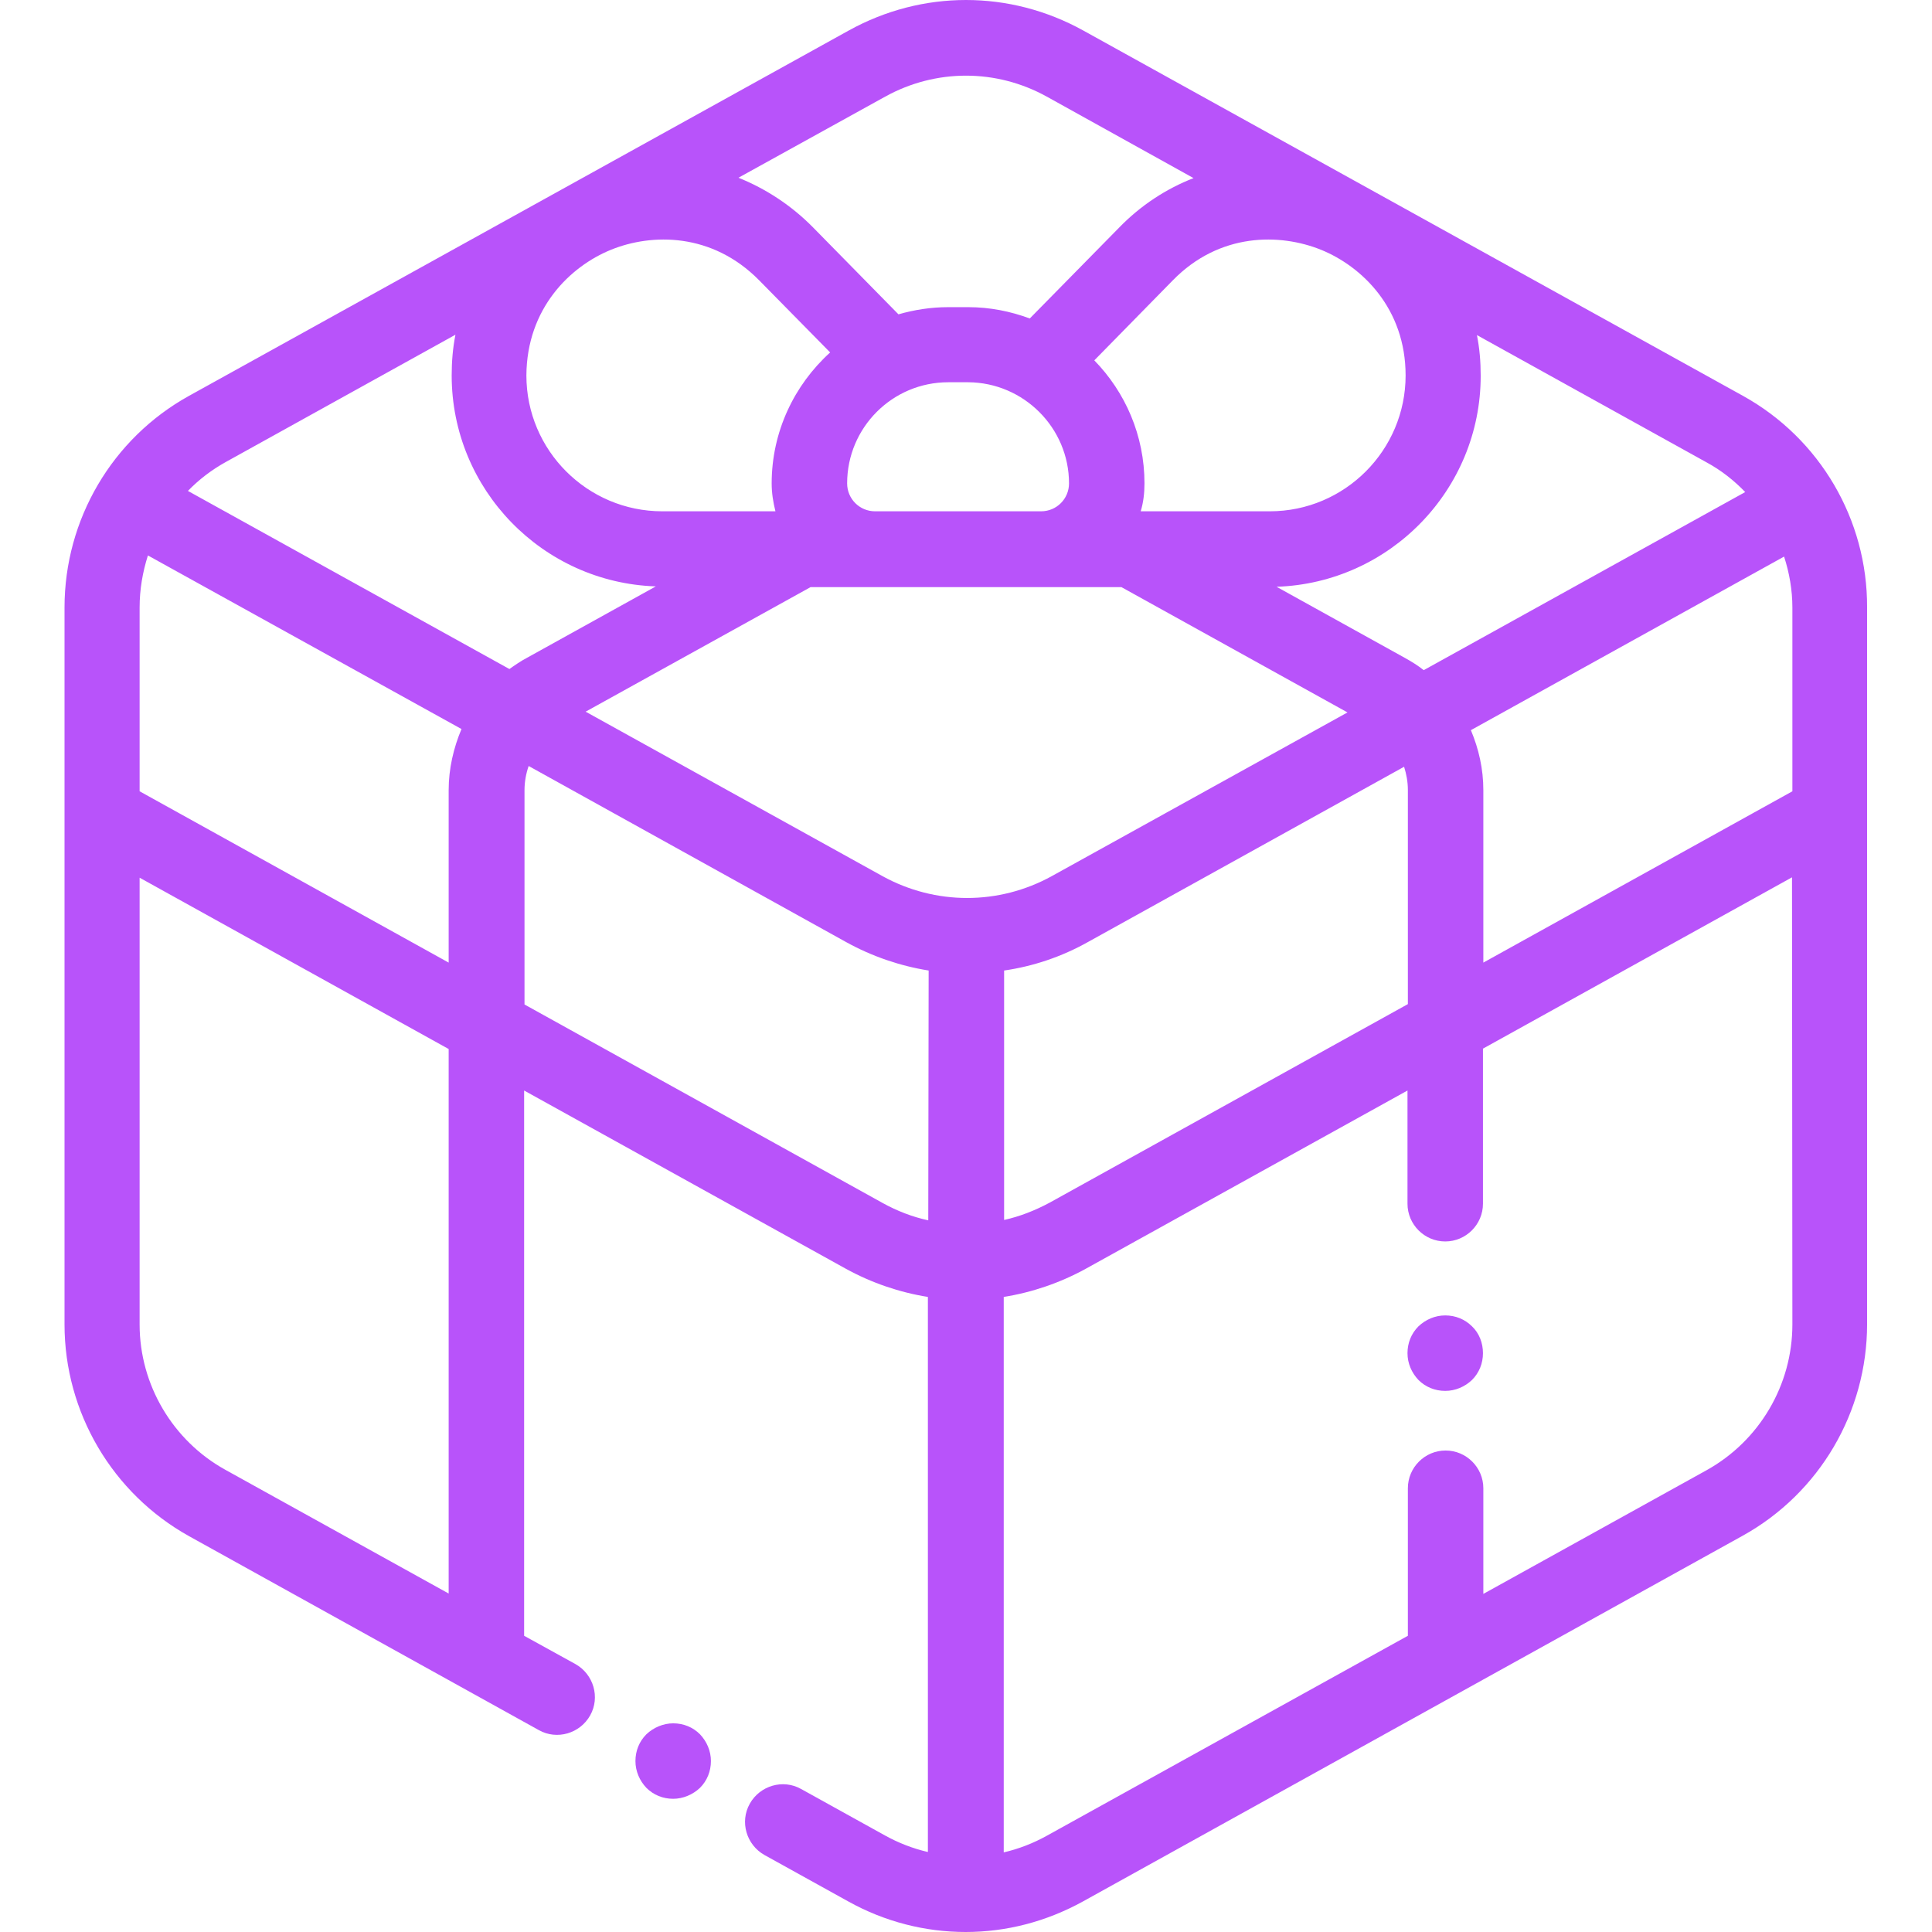 <?xml version="1.0" encoding="utf-8"?>
<!-- Generator: Adobe Illustrator 24.0.2, SVG Export Plug-In . SVG Version: 6.00 Build 0)  -->
<svg version="1.1" id="Capa_1" xmlns="http://www.w3.org/2000/svg" xmlns:xlink="http://www.w3.org/1999/xlink" x="0px" y="0px"
	 viewBox="0 0 512 512" style="enable-background:new 0 0 512 512;" xml:space="preserve">
<style type="text/css">
	.st0{fill:#B853FA;}
</style>
<g>
	<g>
		<path class="st0" d="M185.5,459.6c-1.9-1.9-4.4-2.9-7.1-2.9c-2.6,0-5.2,1.1-7.1,2.9c-1.9,1.9-2.9,4.4-2.9,7.1s1.1,5.2,2.9,7.1
			c1.9,1.9,4.4,2.9,7.1,2.9c2.6,0,5.2-1.1,7.1-2.9c1.9-1.9,2.9-4.4,2.9-7.1S187.3,461.5,185.5,459.6z"/>
	</g>
</g>
<g>
	<g>
		<path class="st0" d="M461.9,104.9L287.1,8.1c-19.5-10.8-42.7-10.8-62.2,0L50.1,104.9c-20.4,11.3-33,32.8-33,56.1v54.4
			c0,0,0,0,0,0.1V351c0,23.3,12.7,44.8,33,56.1l92.7,51.4c4.8,2.7,10.9,0.9,13.6-3.9c2.7-4.8,0.9-10.9-3.9-13.6l-13.6-7.5
			c0-0.3,0-0.6,0-0.9V289l85.2,47.2c6.9,3.8,14.3,6.3,21.8,7.5v147.1c-3.9-0.9-7.8-2.4-11.4-4.4l-22.2-12.3
			c-4.8-2.7-10.9-0.9-13.6,3.9c-2.7,4.8-0.9,10.9,3.9,13.6l22.2,12.3c9.7,5.4,20.4,8.1,31.1,8.1c10.7,0,21.3-2.7,31.1-8.1
			l174.8-96.9c20.4-11.3,33-32.8,33-56.1V215.5c0,0,0,0,0-0.1V161C494.9,137.7,482.3,116.2,461.9,104.9z M475,161v48.7l-81.9,45.4
			v-45.7c0-5.6-1.2-10.9-3.3-15.9l83-46C474.2,151.8,475,156.4,475,161z M391.4,88.8l60.8,33.7c3.9,2.1,7.3,4.8,10.3,7.9l-85.2,47.2
			c-1.5-1.2-3.1-2.2-4.9-3.2l-34.1-18.9c30-1,54.1-25.7,54.1-55.9C392.4,95.8,392.1,92.3,391.4,88.8z M350.1,66.2
			c10.8,4.4,22.4,15.5,22.4,33.3c0,19.8-16.1,36-36,36h-34.1l-0.1,0c0.7-2.3,1-4.8,1-7.4c0-12.7-5.1-24.2-13.3-32.6l20.8-21.2
			C323.2,61.6,339.2,61.8,350.1,66.2z M234.6,25.6c13.4-7.4,29.4-7.4,42.8,0l38.9,21.6c-7.2,2.8-14,7.2-19.8,13.2l-23.6,24
			c-5.1-1.9-10.6-3-16.3-3h-5.3c-4.6,0-9,0.7-13.2,1.9l-22.6-23c-5.8-5.9-12.6-10.3-19.8-13.2L234.6,25.6z M283.3,128.1
			c0,4.1-3.3,7.4-7.4,7.4h-44c-4.1,0-7.4-3.3-7.4-7.4c0-14.8,12-26.8,26.8-26.8h5.3C271.3,101.4,283.3,113.4,283.3,128.1z
			 M161.9,66.2c10.8-4.4,26.8-4.6,39.3,8.1L220,93.4c-9.5,8.6-15.5,21-15.5,34.7c0,2.6,0.4,5,1,7.4h-30c-19.8,0-36-16.1-36-36
			C139.6,81.7,151.1,70.6,161.9,66.2z M118.9,422.3l-59.2-32.8C45.8,381.8,37,367,37,351V232.6l81.9,45.4
			C118.9,277.9,118.9,422.3,118.9,422.3z M118.9,209.4v45.7L37,209.7V161c0-4.8,0.8-9.4,2.2-13.8l83.1,46
			C120.2,198.2,118.9,203.7,118.9,209.4z M135,177.3l-85.2-47.2c2.9-3,6.3-5.6,10.1-7.7l60.8-33.7c-0.7,3.5-1,7.1-1,10.8
			c0,30.2,24.1,54.9,54.1,55.9l-34.1,18.9C138,175.2,136.4,176.3,135,177.3z M246,323.4c-4.2-0.9-8.3-2.5-12.1-4.6l-94.9-52.6v-56.8
			c0-2.2,0.4-4.4,1.1-6.4l84.2,46.7c6.9,3.8,14.3,6.3,21.8,7.5L246,323.4L246,323.4z M233.9,232.2l-78.7-43.6l59.6-33h82.4
			l59.9,33.2l-78.4,43.4C264.7,239.9,247.9,239.9,233.9,232.2z M288.4,249.6l83.7-46.4c0.6,1.9,1,4,1,6.1v56.8l-94.9,52.6
			c-3.9,2.1-8,3.7-12.1,4.6v-66.1h0C273.7,256.1,281.3,253.6,288.4,249.6z M475,351c0,16-8.7,30.8-22.7,38.6l-59.2,32.8v-28
			c0-5.5-4.5-10-10-10s-10,4.5-10,10v38.2c0,0.3,0,0.6,0,0.9l-95.7,53c-3.6,2-7.5,3.5-11.4,4.4V343.7c7.5-1.2,14.9-3.7,21.8-7.5
			l85.2-47.2v30c0,5.5,4.5,10,10,10s10-4.5,10-10v-41.1l81.9-45.4L475,351L475,351z"/>
	</g>
</g>
<g>
	<g>
		<path class="st0" d="M390.1,351.5c-1.9-1.9-4.4-2.9-7.1-2.9s-5.2,1.1-7.1,2.9c-1.9,1.9-2.9,4.4-2.9,7.1s1.1,5.2,2.9,7.1
			c1.9,1.9,4.4,2.9,7.1,2.9s5.2-1.1,7.1-2.9c1.9-1.9,2.9-4.4,2.9-7.1S392,353.3,390.1,351.5z"/>
	</g>
</g>
</svg>
